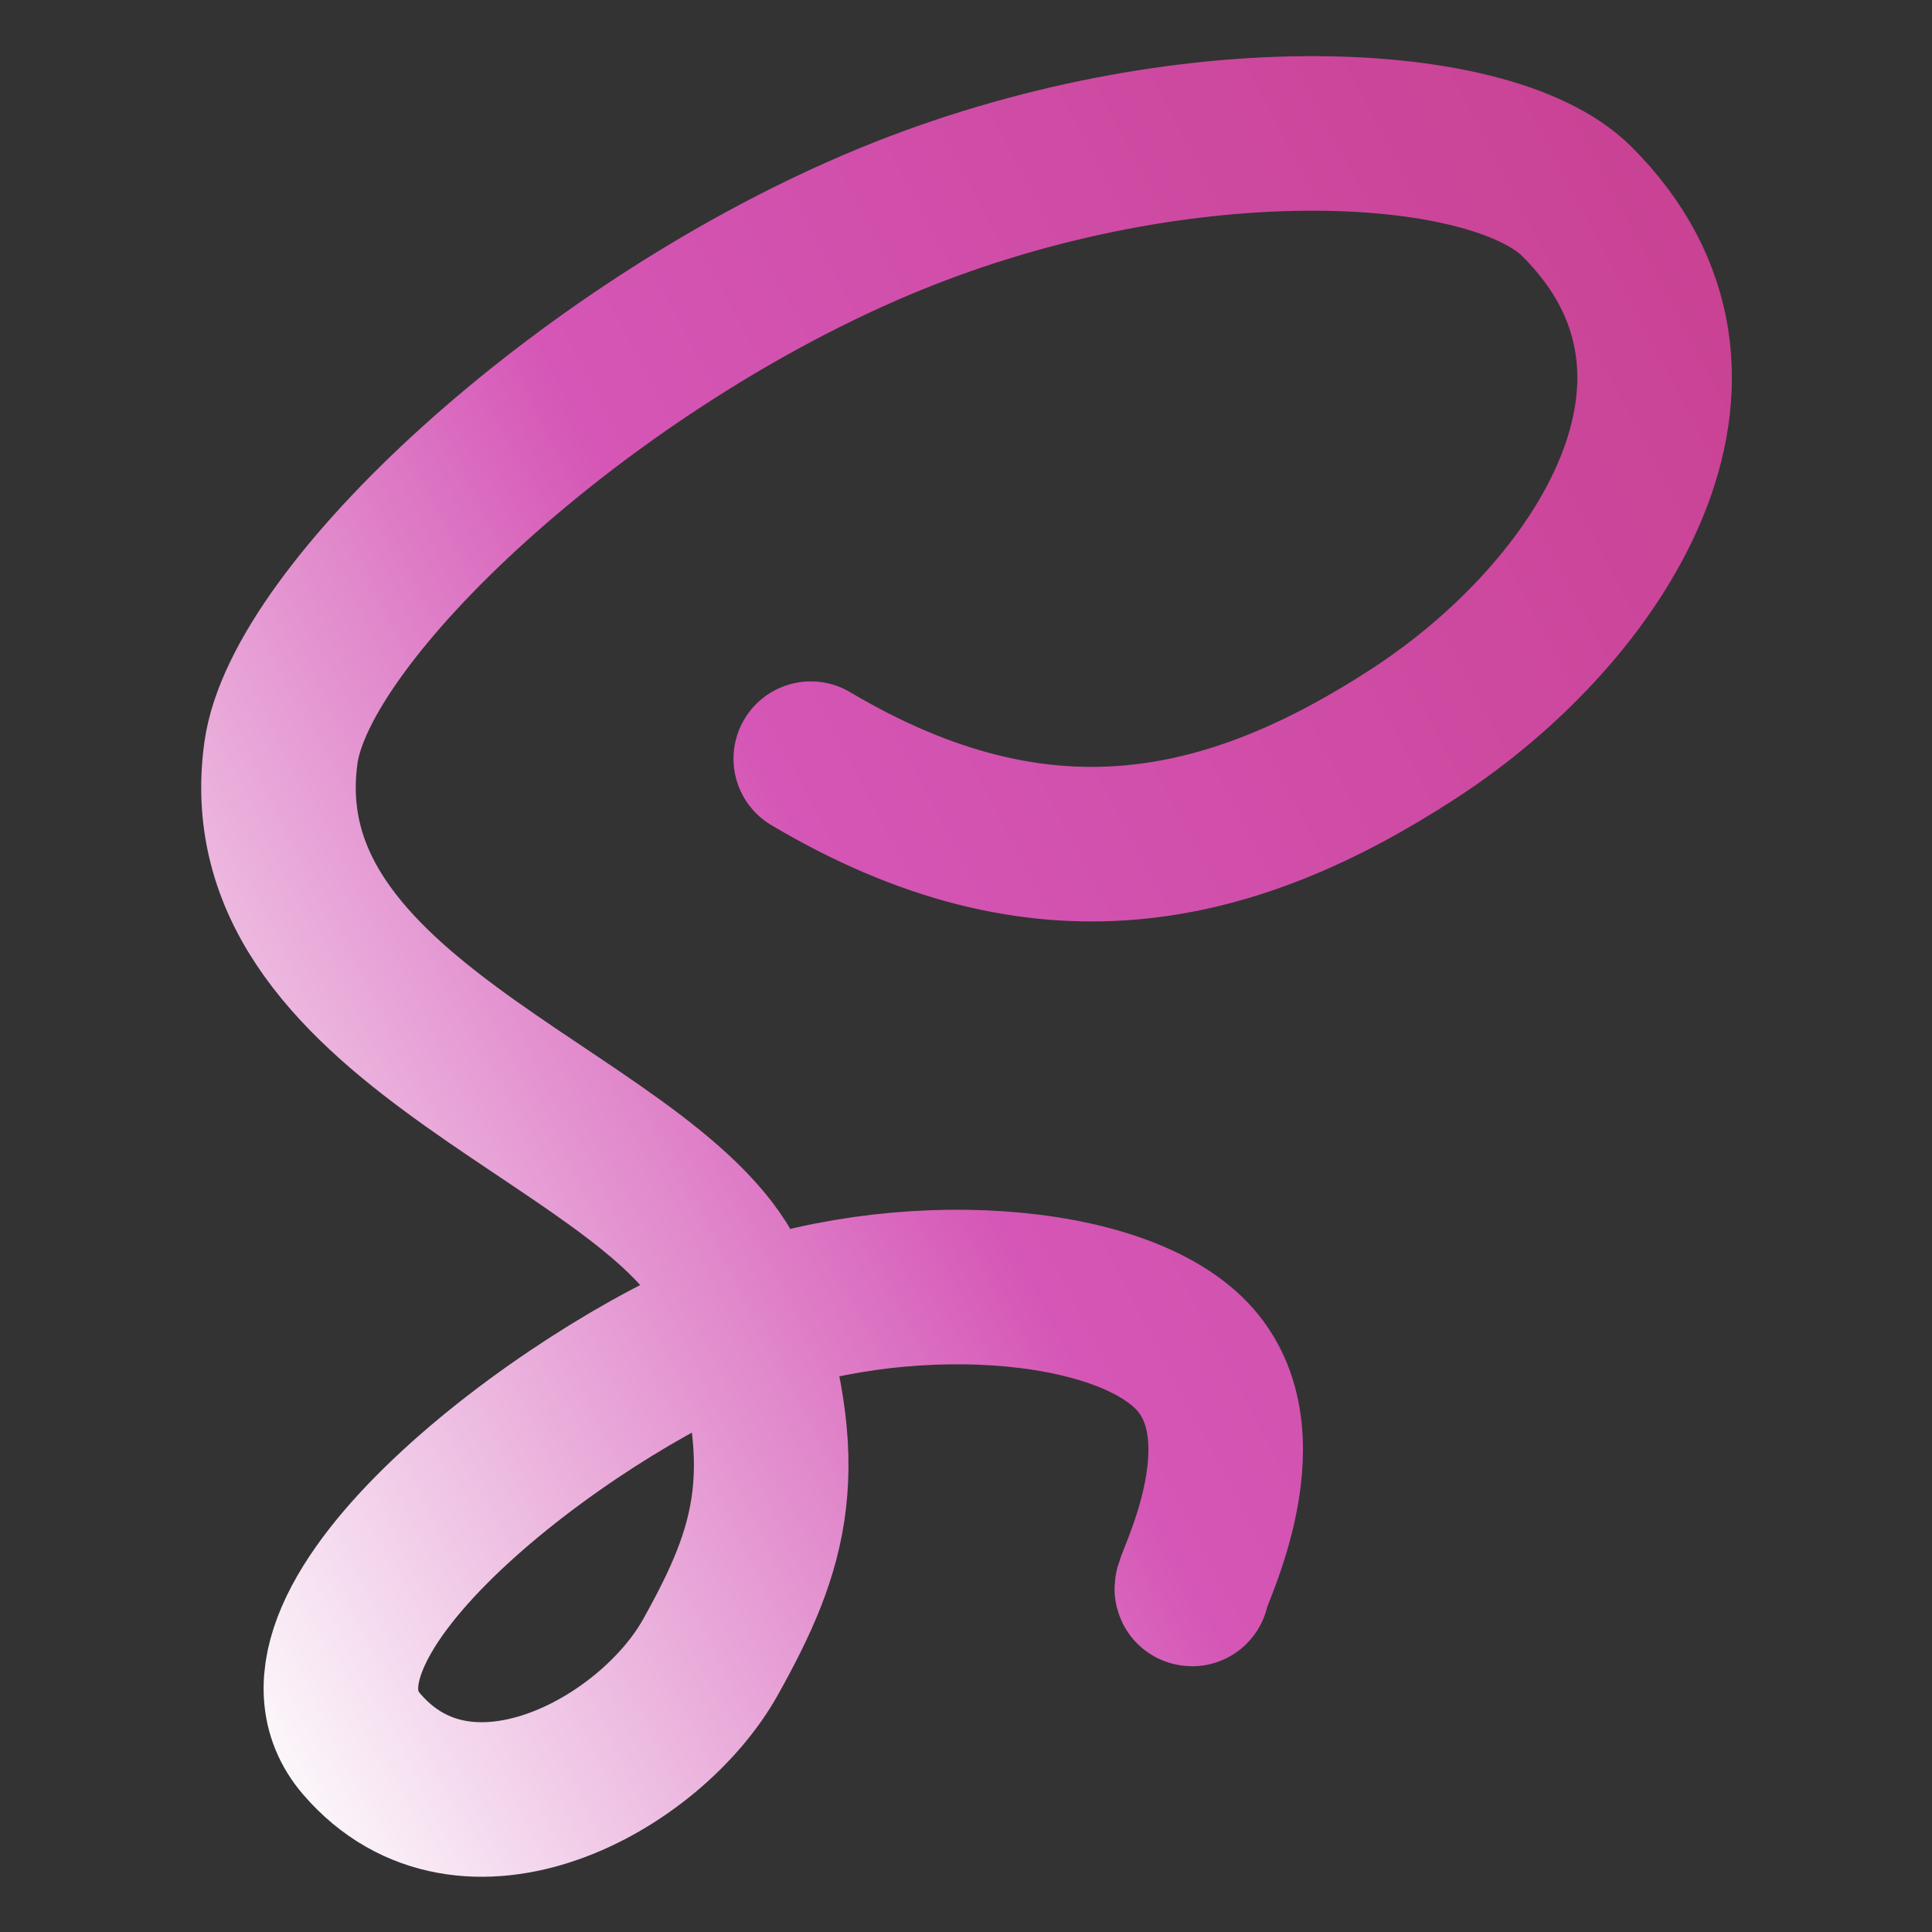 <svg width="100" height="100" viewBox="0 0 100 100" fill="none" xmlns="http://www.w3.org/2000/svg">
<rect x="0" y="0" width="100" height="100" fill="#333333" stroke="none"/>
<path d="M41.966 39.269C53.895 46.349 63.612 44.212 73.237 37.932C82.863 31.651 90.705 19.507 81.628 10.437C77.089 5.902 60.567 5.146 45.265 11.683C29.961 18.22 15.543 31.716 14.541 38.964C12.536 53.458 34.964 58.075 38.12 67.029C41.276 75.984 39.924 80.124 36.782 85.758C33.64 91.393 24.114 96.539 18.722 90.274C13.329 84.009 29.506 72.027 37.953 68.701C46.399 65.375 58.111 66.096 61.866 70.374C65.621 74.651 61.453 82.246 61.699 82.246" stroke="url(#paint0_linear_106_1757)" stroke-width="8" stroke-linecap="round" stroke-linejoin="round"/>
<defs>
<linearGradient id="paint0_linear_106_1757" x1="14.058" y1="94.351" x2="107.677" y2="45.192" gradientUnits="userSpaceOnUse">
<stop stop-color="#FDFDFD"/>
<stop offset="0.453" stop-color="#D556B6"/>
<stop offset="0.974" stop-color="#C94294"/>
</linearGradient>
</defs>
</svg>
